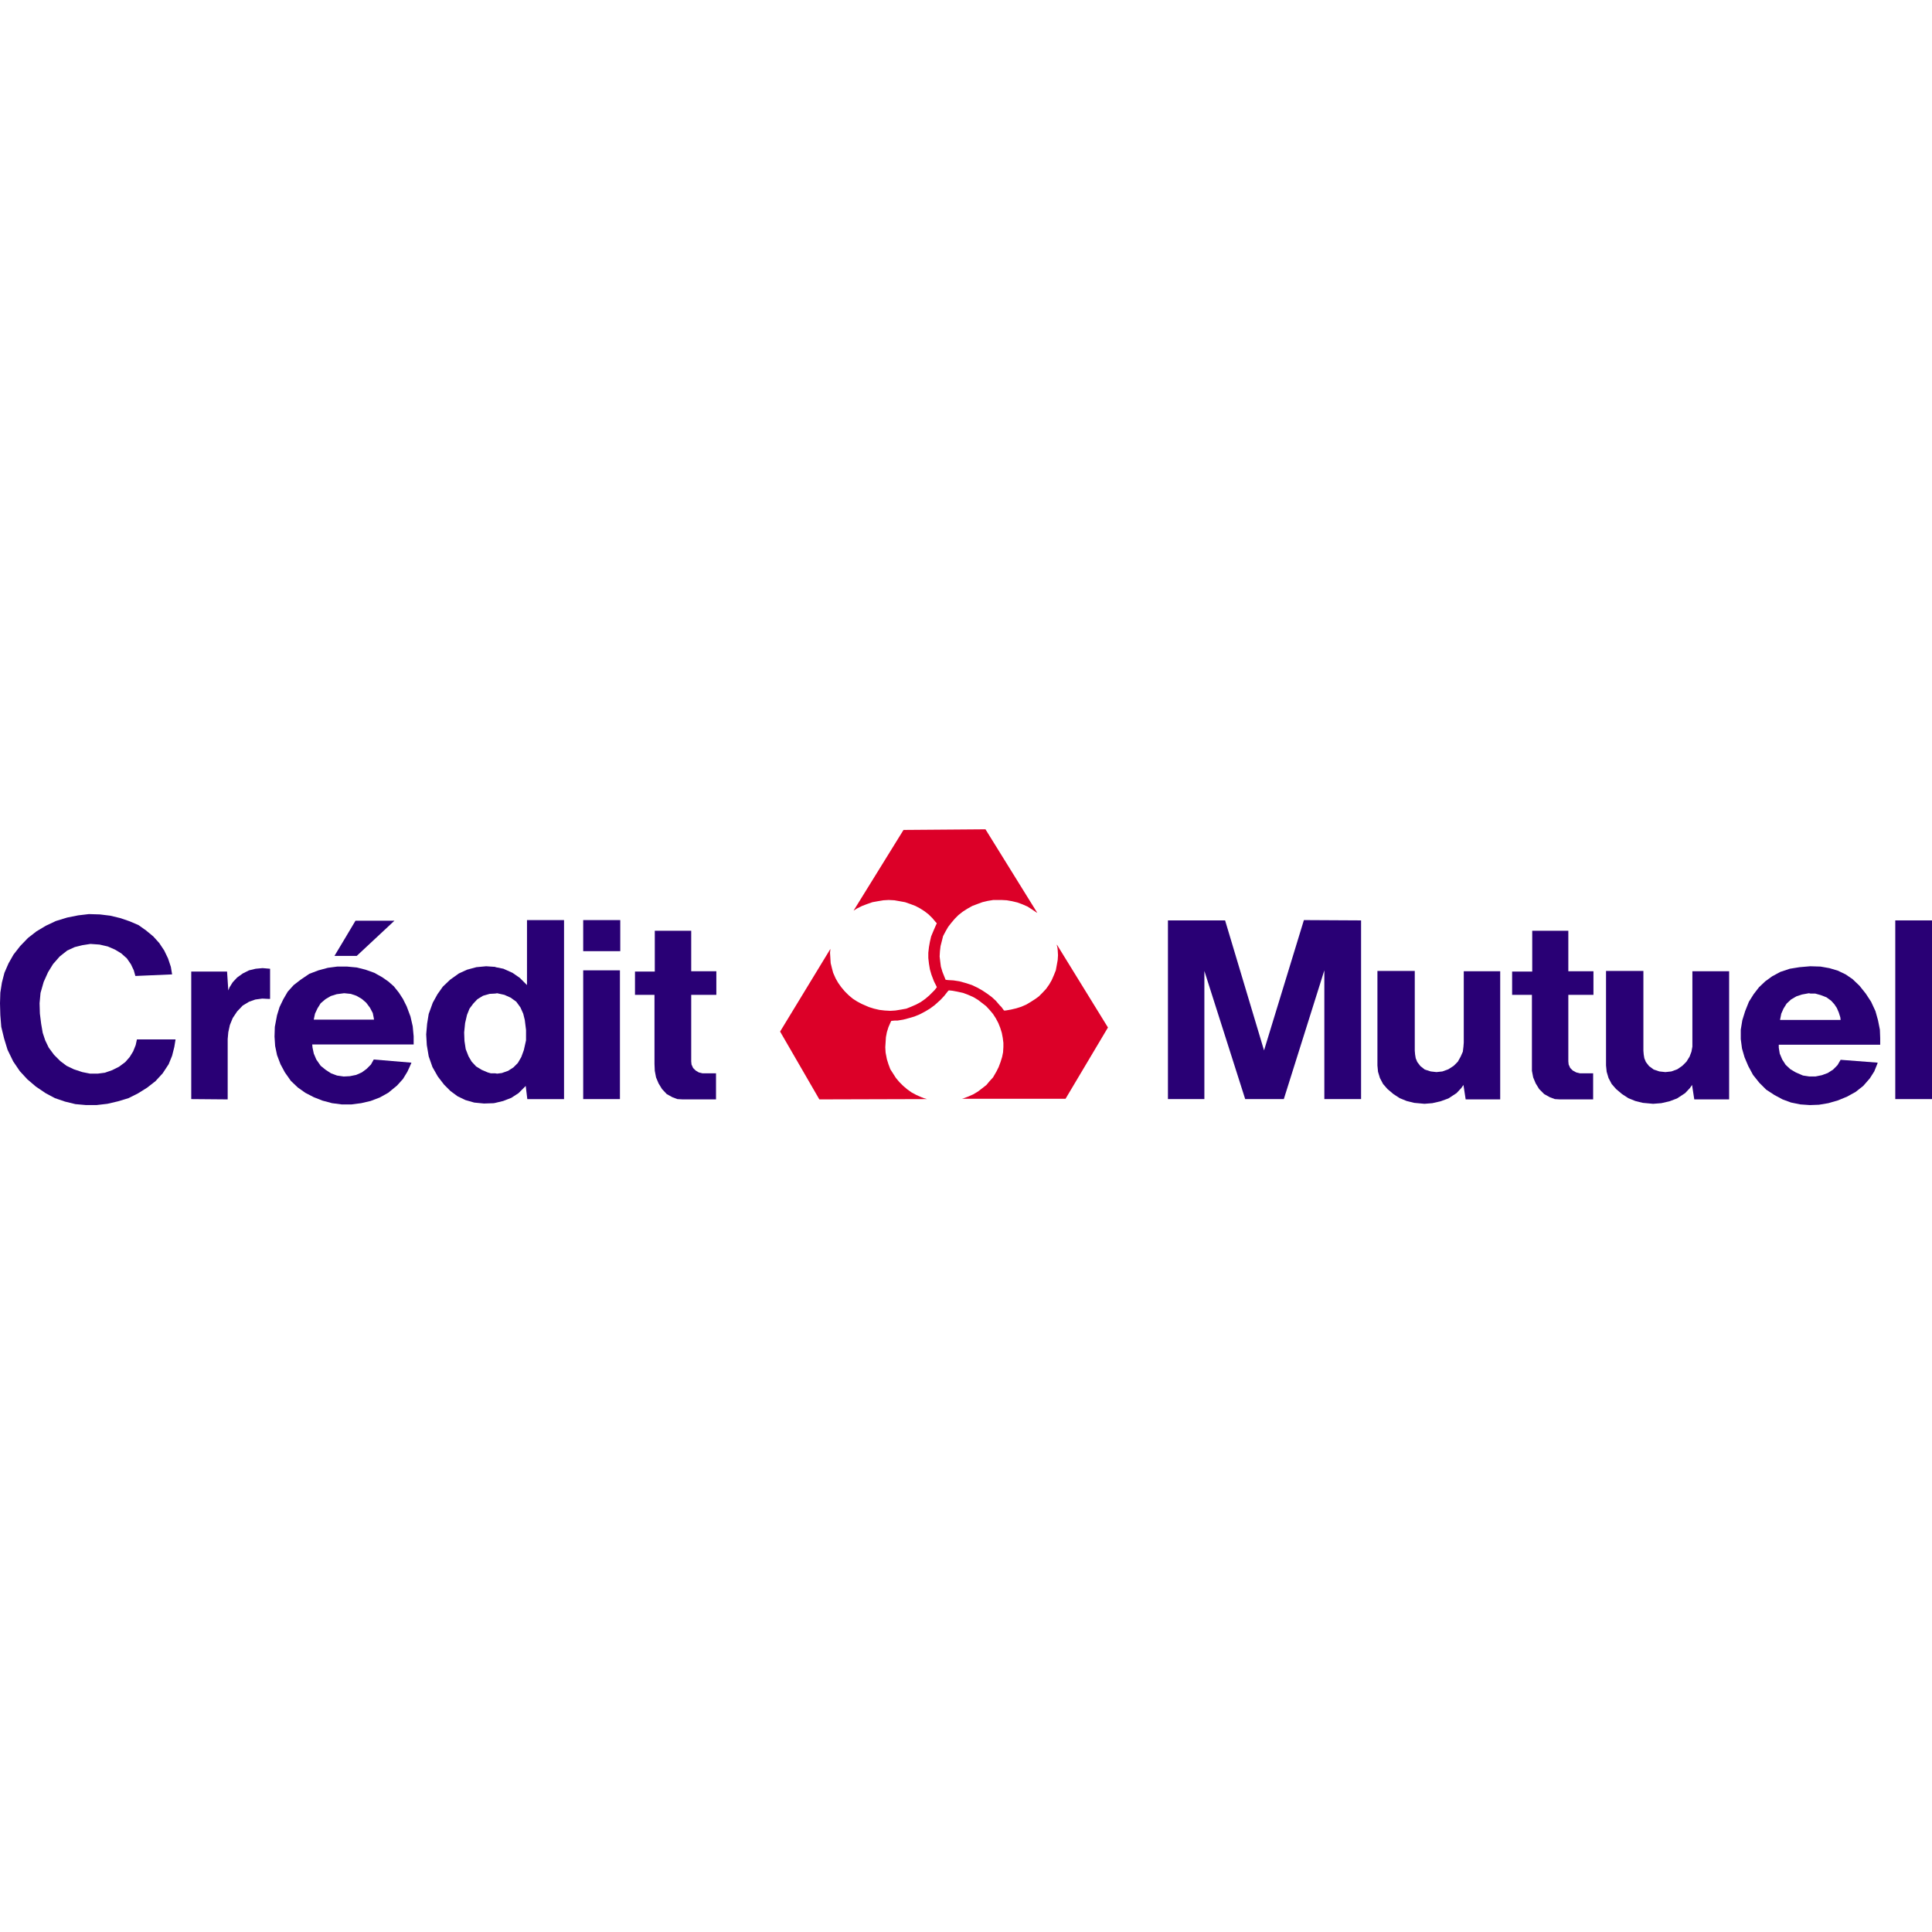 <svg width="212" height="212" viewBox="0 0 212 212" fill="none" xmlns="http://www.w3.org/2000/svg">
<g clip-path="url(#clip0_498_85)">
<path fill-rule="evenodd" clip-rule="evenodd" d="M57.827 108.093L57.034 107.3L56.242 106.751L55.242 106.302L54.381 106.128L54.347 106.097L53.347 106.028L52.278 106.128L51.245 106.407L50.349 106.82L49.385 107.509L48.592 108.267L48.005 109.095L47.489 110.027L47.041 111.266L46.868 112.334L46.766 113.505L46.834 114.68L47.043 115.918L47.454 117.09L48.041 118.125L48.73 119.02L49.42 119.712L50.213 120.297L51.073 120.71L52.039 120.986L53.107 121.09L54.175 121.055L54.348 121.021L55.209 120.815L56.104 120.469L56.896 119.953L57.689 119.161L57.862 120.608H61.893V100.962H57.828L57.827 108.093ZM57.721 114.16L57.481 115.228L57.204 115.986L56.825 116.64L56.344 117.123L55.757 117.502L55.068 117.745L54.55 117.811L54.344 117.777H54.205H53.861L53.517 117.677L52.863 117.398L52.242 117.019L51.761 116.503L51.414 115.915L51.104 115.123L50.967 114.228L50.932 113.296L51.036 112.264L51.244 111.368L51.519 110.679L51.932 110.126L52.381 109.647L53 109.267L53.725 109.058L54.345 109.024L54.551 108.99L55.344 109.164L56.034 109.473L56.655 109.922L57.104 110.541L57.413 111.23L57.585 111.922L57.723 113.024L57.721 114.16Z" fill="#290075"/>
<path fill-rule="evenodd" clip-rule="evenodd" d="M45.041 111.541L44.628 110.436L44.215 109.611L43.766 108.919L43.215 108.23L42.628 107.712L41.939 107.232L41.077 106.749L40.114 106.405L39.149 106.162L38.081 106.062H37.737H37.014L35.979 106.198L34.946 106.477L33.946 106.856L32.982 107.509L32.224 108.094L31.57 108.82L31.087 109.648L30.674 110.507L30.399 111.403L30.156 112.679L30.123 113.747L30.191 114.779L30.4 115.781L30.779 116.779L31.261 117.675L31.915 118.604L32.674 119.327L33.5 119.913L34.431 120.396L35.397 120.775L36.429 121.051L37.497 121.19H37.74H38.566L39.636 121.051L40.668 120.811L41.668 120.432L42.599 119.913L43.564 119.121L44.218 118.398L44.7 117.606L44.941 117.087L45.148 116.607L41.012 116.26L40.703 116.813L40.22 117.296L39.704 117.675L39.082 117.951L38.393 118.09L37.74 118.124H37.706L36.981 118.02L36.327 117.777L35.742 117.398L35.189 116.952L34.708 116.26L34.431 115.607L34.293 114.954L34.26 114.61H37.741H45.391V113.714L45.287 112.612L45.041 111.541ZM37.735 111.886H34.426L34.566 111.23L34.841 110.645L35.185 110.092L35.703 109.647L36.29 109.3L36.944 109.094L37.737 108.99H37.805L38.495 109.06L39.114 109.269L39.701 109.612L40.182 110.026L40.594 110.575L40.905 111.162L41.008 111.677L41.042 111.886H37.735Z" fill="#290075"/>
<path fill-rule="evenodd" clip-rule="evenodd" d="M39.147 104.89L43.283 101.031H39.008L37.736 103.166L36.702 104.89H37.736H39.147Z" fill="#290075"/>
<path fill-rule="evenodd" clip-rule="evenodd" d="M63.995 120.604H68.026V106.475H63.995V120.604Z" fill="#290075"/>
<path fill-rule="evenodd" clip-rule="evenodd" d="M28.052 106.302L27.328 106.475L26.639 106.82L26.018 107.266L25.535 107.783L25.19 108.336L25.052 108.681L24.916 106.611H20.986V120.604L24.984 120.638V114.021L25.052 113.262L25.226 112.47L25.535 111.713L26.018 110.989L26.639 110.335L27.328 109.922L28.017 109.679L28.775 109.577L29.464 109.612H29.636V106.302L28.811 106.232L28.052 106.302Z" fill="#290075"/>
<path fill-rule="evenodd" clip-rule="evenodd" d="M14.889 114.679L14.613 115.366L14.234 115.985L13.751 116.538L13.062 117.053L12.304 117.432L11.511 117.709L10.719 117.812H9.891L9.03 117.641L8.098 117.332L7.306 116.952L6.617 116.434L5.928 115.745L5.343 114.953L4.962 114.16L4.687 113.332L4.515 112.332L4.377 111.229L4.343 110.092L4.447 108.955L4.792 107.749L5.273 106.681L5.824 105.785L6.547 104.96L7.375 104.304L8.203 103.924L9.03 103.718L9.926 103.579L10.925 103.649L11.822 103.855L12.613 104.198L13.303 104.613L13.923 105.166L14.371 105.819L14.681 106.475L14.854 107.094L18.885 106.921L18.749 106.097L18.438 105.166L18.023 104.304L17.472 103.476L16.819 102.753L16.026 102.098L15.198 101.511L14.234 101.098L13.234 100.753L12.096 100.479L10.96 100.34L9.753 100.304L8.581 100.443L7.375 100.683L6.134 101.063L5.032 101.581L3.999 102.2L3.068 102.926L2.207 103.819L1.481 104.751L0.932 105.718L0.484 106.751L0.209 107.819L0.036 108.921L0 110.092L0.036 111.403L0.139 112.679L0.449 113.951L0.828 115.193L1.449 116.469L2.172 117.536L3 118.434L3.93 119.226L4.996 119.949L6.032 120.502L7.135 120.878L8.272 121.156L9.443 121.26H10.581L11.787 121.121L12.958 120.847L14.096 120.502L15.129 119.985L16.128 119.362L17.059 118.638L17.851 117.776L18.506 116.778L18.885 115.85L19.128 114.883L19.264 114.056H15.025L14.889 114.679Z" fill="#290075"/>
<path fill-rule="evenodd" clip-rule="evenodd" d="M75.848 102.133H71.85V106.611H69.678V109.164H71.817V116.743L71.85 117.502L71.988 118.225L72.265 118.881L72.642 119.5L73.159 120.053L73.78 120.398L74.331 120.604L74.919 120.638H78.569V117.776H77.088L76.674 117.675L76.331 117.466L76.055 117.192L75.882 116.813L75.848 116.469V109.164H78.605V106.577H75.848V102.133Z" fill="#290075"/>
<path fill-rule="evenodd" clip-rule="evenodd" d="M63.995 104.372H68.061V100.962H63.995V104.372Z" fill="#290075"/>
<path fill-rule="evenodd" clip-rule="evenodd" d="M185.707 114.4V114.849L185.605 115.401L185.397 115.951L185.052 116.503L184.603 116.952L184.054 117.331L183.397 117.571L182.744 117.641L182.089 117.571L181.467 117.365L180.953 116.986L180.605 116.537L180.435 116.124L180.365 115.711L180.331 115.296V106.542H176.231V116.917L176.301 117.605L176.506 118.294L176.85 118.947L177.333 119.5L177.988 120.053L178.675 120.501L179.436 120.811L180.262 121.017L181.398 121.121L182.295 121.051L183.192 120.847L184.02 120.534L184.913 119.949L185.431 119.396L185.671 119.053L185.914 120.638H189.739V106.577H185.707V114.4Z" fill="#290075"/>
<path fill-rule="evenodd" clip-rule="evenodd" d="M207.97 120.604H212V100.996H207.97V120.604Z" fill="#290075"/>
<path fill-rule="evenodd" clip-rule="evenodd" d="M172.094 102.133H168.133V106.611H165.926V109.164H168.099V116.743V117.502L168.238 118.225L168.512 118.881L168.891 119.5L169.441 120.053L170.063 120.398L170.613 120.604L171.165 120.638H174.817V117.776H173.369L172.956 117.675L172.577 117.466L172.303 117.192L172.129 116.813L172.094 116.469V109.164H174.851V106.577H172.094V102.133Z" fill="#290075"/>
<path fill-rule="evenodd" clip-rule="evenodd" d="M206.075 111.953L205.796 110.954L205.317 109.922L204.73 109.026L204.041 108.164L203.283 107.441L202.524 106.922L201.662 106.509L200.733 106.234L199.768 106.063L198.666 106.029H198.631L197.46 106.13L196.392 106.303L195.359 106.647L194.463 107.13L193.705 107.679L193.013 108.336L192.428 109.094L191.909 109.922L191.496 110.954L191.186 111.953L191.016 112.988V114.021L191.152 115.056L191.431 116.019L191.841 116.985L192.36 117.948L193.048 118.81L193.807 119.568L194.703 120.153L195.599 120.636L196.528 120.98L197.563 121.189L198.562 121.258H198.666L199.594 121.224L200.63 121.051L201.698 120.741L202.696 120.328L203.628 119.81L204.456 119.156L205.179 118.328L205.662 117.57L205.971 116.812L206.041 116.606L201.973 116.293L201.63 116.88L201.15 117.363L200.563 117.742L199.91 117.982L199.218 118.121H198.668H198.529L197.84 118.017L197.048 117.674L196.463 117.33L195.944 116.847L195.565 116.26L195.29 115.607L195.186 114.954V114.641H198.667H206.316V113.919L206.282 112.99L206.075 111.953ZM198.666 111.92H195.324L195.46 111.229L195.703 110.679L196.047 110.126L196.527 109.678L197.113 109.334L197.732 109.128L198.491 108.989L198.664 109.023H199.18L199.802 109.196L200.421 109.436L200.939 109.815L201.283 110.195L201.558 110.608L201.767 111.091L201.941 111.64L201.972 111.919H198.666V111.92Z" fill="#290075"/>
<path fill-rule="evenodd" clip-rule="evenodd" d="M160.62 114.4L160.586 114.849L160.519 115.401L160.276 115.951L159.967 116.503L159.518 116.952L158.93 117.331L158.276 117.571L157.623 117.641L157.001 117.571L156.346 117.365L155.863 116.986L155.52 116.537L155.348 116.124L155.28 115.711L155.244 115.296V106.542H151.146V116.917L151.211 117.605L151.42 118.294L151.765 118.947L152.248 119.5L152.901 120.053L153.59 120.501L154.348 120.811L155.175 121.017L156.312 121.121L157.174 121.051L158.071 120.847L158.93 120.534L159.827 119.949L160.346 119.396L160.586 119.053L160.829 120.638H164.618V106.577H160.62V114.4Z" fill="#290075"/>
<path fill-rule="evenodd" clip-rule="evenodd" d="M138.704 115.262L134.431 100.996H128.159V120.604H132.157V106.542L136.636 120.604H140.874L145.321 106.475V120.604H149.352V100.996L143.078 100.962L138.704 115.262Z" fill="#290075"/>
<path fill-rule="evenodd" clip-rule="evenodd" d="M115.992 103.684H115.958L116.028 103.958L116.062 104.234L116.096 104.82L116.062 105.339L115.958 105.923L115.856 106.475L115.649 106.991L115.409 107.543L115.133 108.023L114.79 108.509L114.407 108.921L113.996 109.334L113.615 109.612L113.133 109.922L112.616 110.232L112.064 110.472L111.514 110.645L110.926 110.784L110.343 110.885H110.168L109.894 110.506L109.688 110.3L109.275 109.817L108.826 109.404L108.309 109.024L107.793 108.681L107.241 108.371L106.656 108.093L106.034 107.888L105.277 107.679L104.622 107.579L104 107.543L103.76 107.509L103.622 107.164L103.416 106.647L103.243 106.062L103.176 105.543L103.107 104.96L103.141 104.372L103.207 103.819L103.347 103.27L103.486 102.717L103.76 102.2L104.035 101.719L104.382 101.271L104.761 100.822L105.171 100.409L105.656 100.03L106.139 99.72L106.688 99.411L107.241 99.202L107.793 98.998L108.377 98.858L108.996 98.756H109.894L110.48 98.789L111.066 98.892L111.649 99.032L112.203 99.237L112.756 99.48L113.236 99.79L113.753 100.134L113.822 100.169L108.137 91L99.143 91.07L93.663 99.926L94.043 99.685L94.595 99.411L95.146 99.202L95.731 98.998L96.318 98.892L96.938 98.789L97.522 98.756L98.144 98.789L98.729 98.892L99.316 98.998L99.901 99.202L100.454 99.411L100.969 99.685L101.452 99.994L101.899 100.34L102.314 100.753L102.693 101.202L102.797 101.305L102.658 101.615L102.418 102.167L102.175 102.753L102.039 103.339L101.935 103.924L101.865 104.543V105.13L101.935 105.749L102.039 106.371L102.209 106.957L102.484 107.679L102.761 108.232L102.797 108.336L102.554 108.645L102.348 108.854L101.969 109.233L101.522 109.612L101.037 109.956L100.522 110.232L99.971 110.472L99.454 110.679L98.869 110.784L98.248 110.885L97.697 110.919L97.076 110.885L96.49 110.815L95.904 110.679L95.352 110.506L94.559 110.162L94.043 109.887L93.561 109.577L93.114 109.198L92.699 108.784L92.321 108.336L91.976 107.853L91.699 107.37L91.424 106.751L91.286 106.232L91.15 105.683L91.114 105.096L91.08 104.543L91.114 104.234V104.132L85.601 113.194L89.908 120.638L101.727 120.604L101.384 120.502L101.107 120.398L100.556 120.155L100.04 119.879L99.556 119.536L99.109 119.156L98.694 118.743L98.314 118.294L98.006 117.811L97.697 117.332L97.49 116.778L97.318 116.228L97.178 115.502L97.143 114.918L97.178 114.366L97.213 113.815L97.318 113.262L97.49 112.71L97.731 112.16L97.799 112.023L98.178 111.987H98.489L99.109 111.886L99.763 111.713L100.35 111.541L100.935 111.298L101.522 110.989L102.039 110.679L102.554 110.3L103.207 109.713L103.622 109.267L104 108.784L104.105 108.681H104.175L104.518 108.715L105.071 108.819L105.69 108.955L106.242 109.164L106.792 109.404L107.31 109.713L107.759 110.057L108.207 110.405L108.586 110.815L108.965 111.264L109.275 111.747L109.549 112.265L109.755 112.78L109.928 113.332L110.033 113.885L110.103 114.434V114.883L110.067 115.471L109.963 115.985L109.79 116.538L109.584 117.087L109.344 117.571L108.965 118.225L108.586 118.638L108.242 119.053L107.759 119.432L107.31 119.776L106.792 120.085L106.242 120.328L105.69 120.534L105.551 120.568H116.924L121.577 112.748L115.992 103.684Z" fill="#DC0028"/>
</g>
<defs>
<clipPath id="clip0_498_85">
<rect width="212" height="212" fill="white"/>
</clipPath>
</defs>
</svg>
